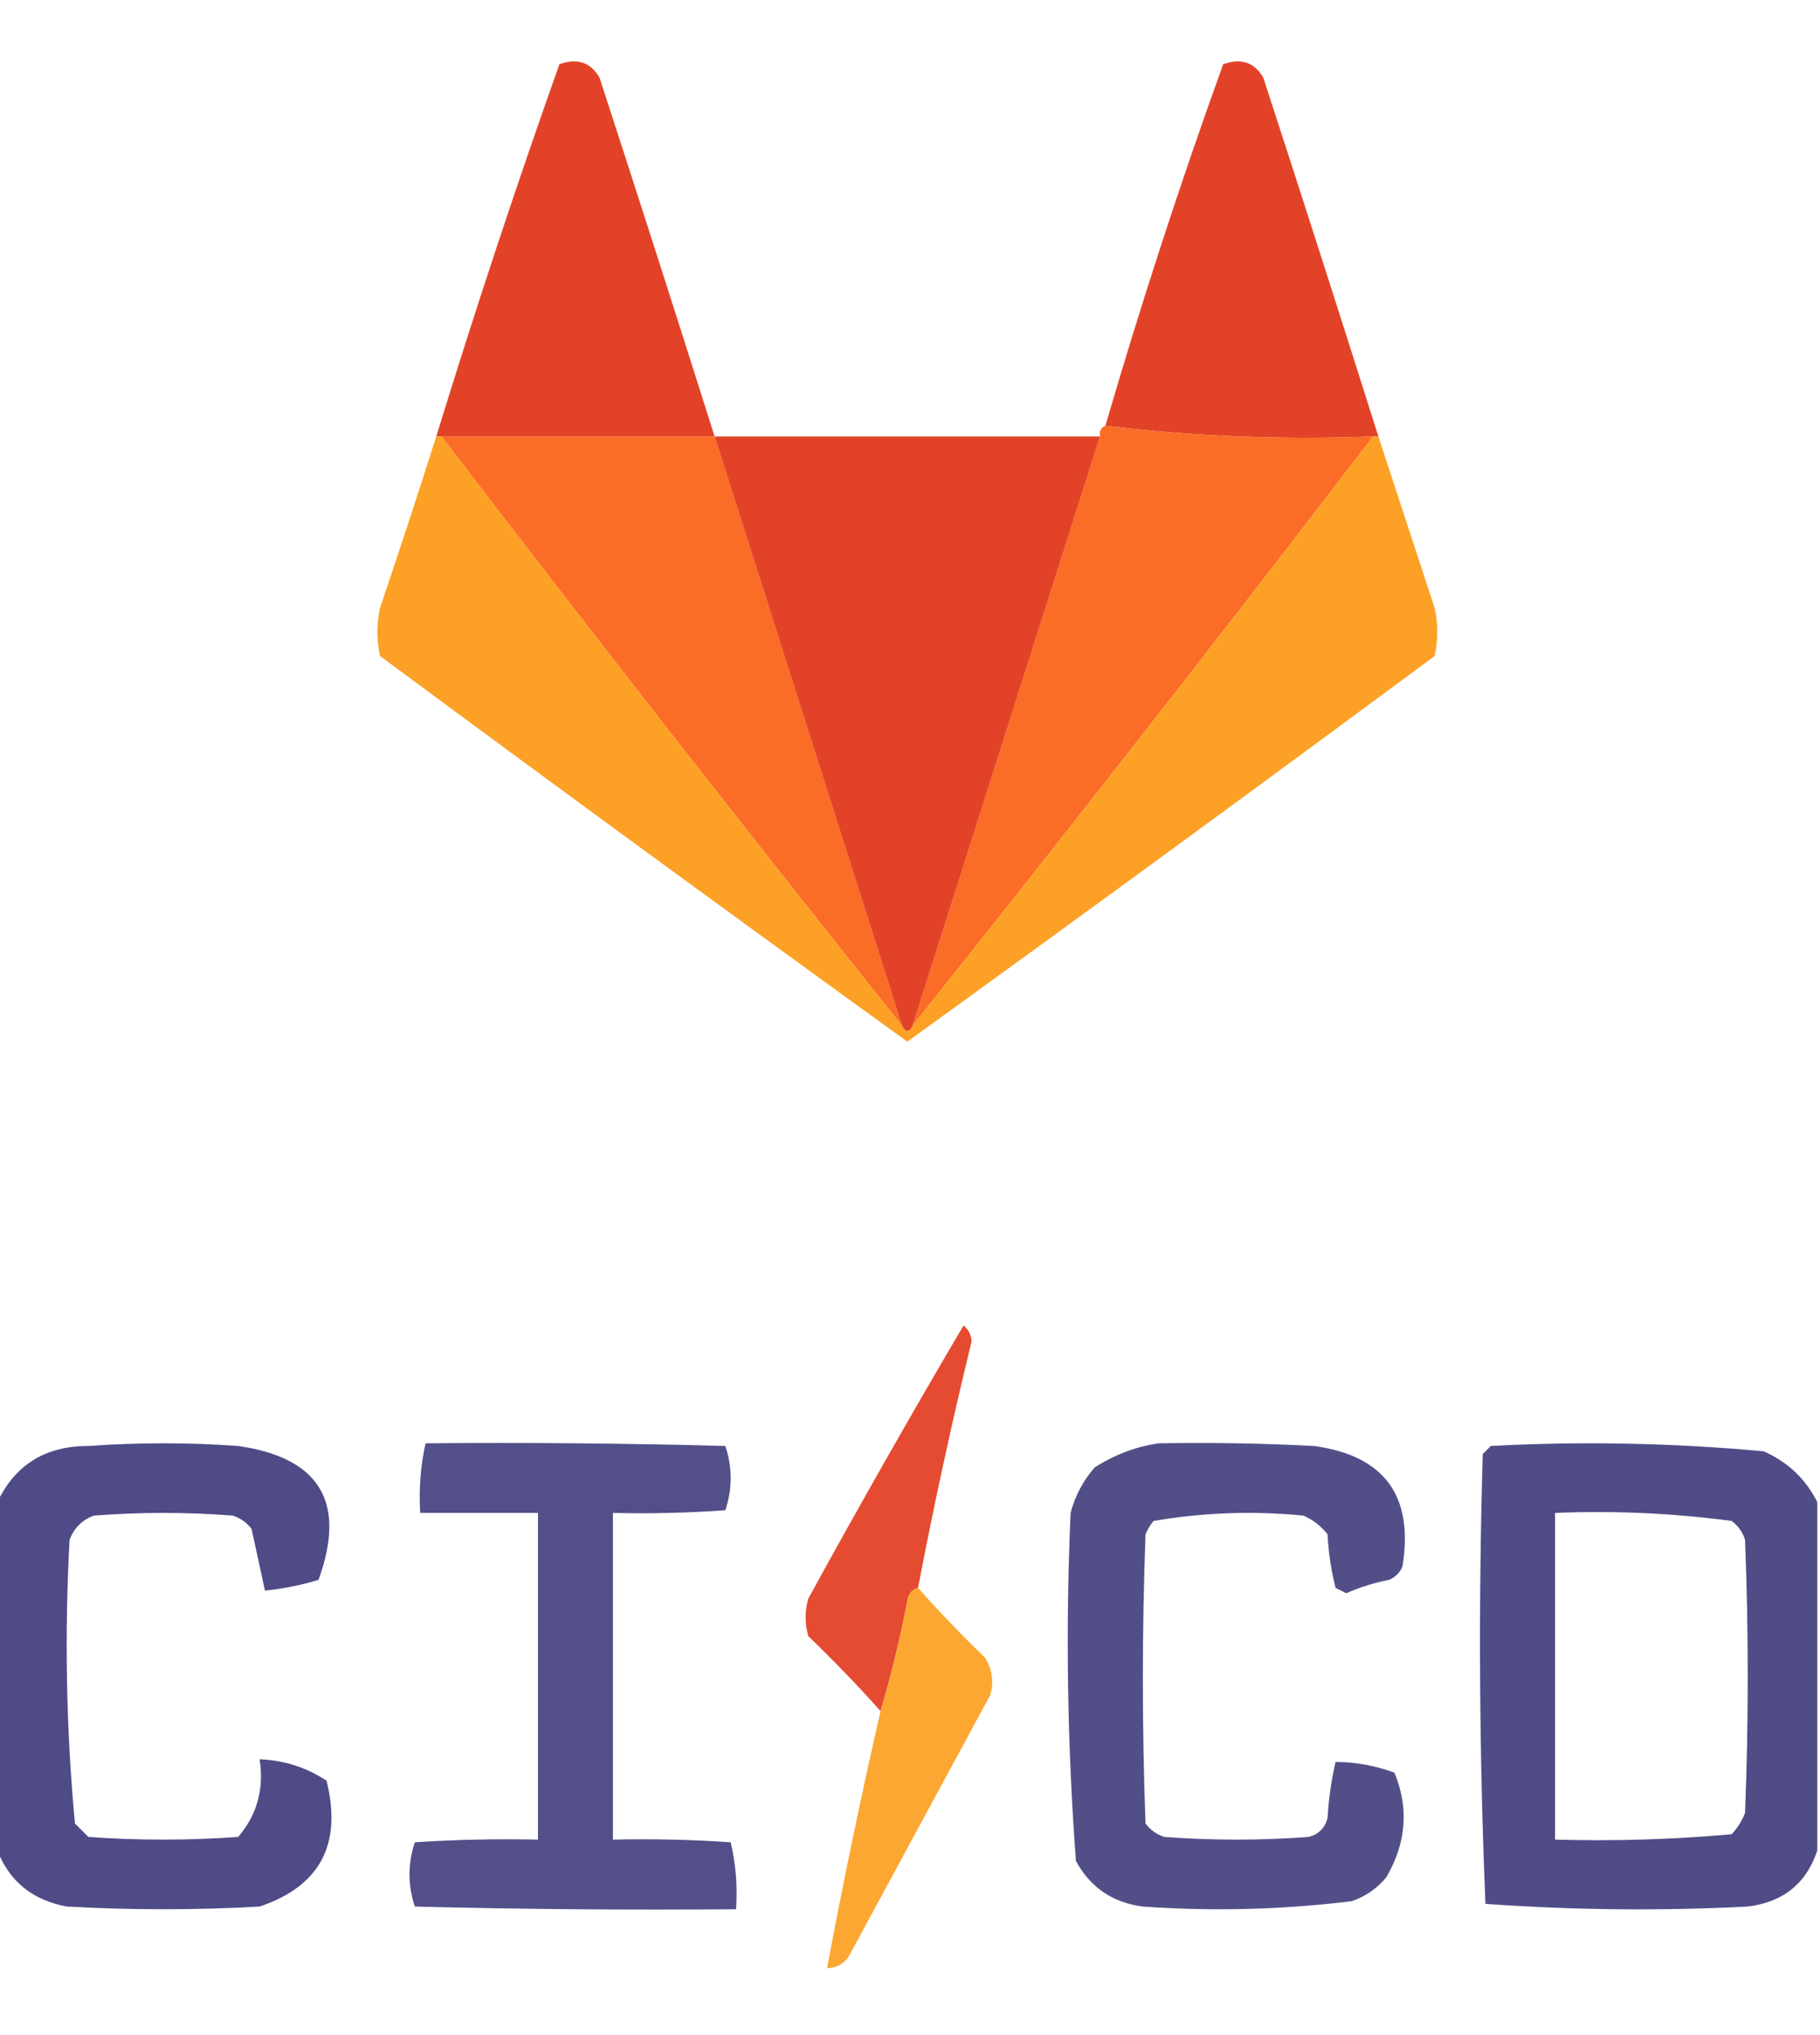 <?xml version="1.0" encoding="UTF-8"?>
<!DOCTYPE svg PUBLIC "-//W3C//DTD SVG 1.1//EN" "http://www.w3.org/Graphics/SVG/1.1/DTD/svg11.dtd">
<svg xmlns="http://www.w3.org/2000/svg" version="1.1" width="340px" height="380px" style="shape-rendering:geometricPrecision; text-rendering:geometricPrecision; image-rendering:optimizeQuality; fill-rule:evenodd; clip-rule:evenodd" xmlns:xlink="http://www.w3.org/1999/xlink">
<g><path style="opacity:1" fill="#e24328" d="M 133.5,81.5 C 116.5,81.5 99.5,81.5 82.5,81.5C 82.167,81.5 81.833,81.5 81.5,81.5C 88.67,58.156 96.337,34.99 104.5,12C 107.834,10.788 110.334,11.621 112,14.5C 119.274,36.82 126.44,59.154 133.5,81.5 Z"/></g>
<g><path style="opacity:1" fill="#e24328" d="M 257.5,81.5 C 257.167,81.5 256.833,81.5 256.5,81.5C 239.466,82.152 222.8,81.485 206.5,79.5C 213.135,56.763 220.468,34.263 228.5,12C 231.834,10.788 234.334,11.621 236,14.5C 243.274,36.82 250.44,59.154 257.5,81.5 Z"/></g>
<g><path style="opacity:1" fill="#fb6c26" d="M 206.5,79.5 C 222.8,81.485 239.466,82.152 256.5,81.5C 228.184,118.477 199.518,155.144 170.5,191.5C 182.166,154.834 193.833,118.167 205.5,81.5C 205.328,80.508 205.662,79.842 206.5,79.5 Z"/></g>
<g><path style="opacity:1" fill="#fca126" d="M 81.5,81.5 C 81.833,81.5 82.167,81.5 82.5,81.5C 110.816,118.477 139.482,155.144 168.5,191.5C 169.167,192.833 169.833,192.833 170.5,191.5C 199.518,155.144 228.184,118.477 256.5,81.5C 256.833,81.5 257.167,81.5 257.5,81.5C 260.994,92.132 264.494,102.798 268,113.5C 268.667,116.5 268.667,119.5 268,122.5C 235.307,146.693 202.474,170.693 169.5,194.5C 136.526,170.693 103.693,146.693 71,122.5C 70.333,119.5 70.333,116.5 71,113.5C 74.612,102.831 78.112,92.164 81.5,81.5 Z"/></g>
<g><path style="opacity:1" fill="#fb6c26" d="M 82.5,81.5 C 99.5,81.5 116.5,81.5 133.5,81.5C 145.171,118.178 156.837,154.845 168.5,191.5C 139.482,155.144 110.816,118.477 82.5,81.5 Z"/></g>
<g><path style="opacity:1" fill="#e24328" d="M 133.5,81.5 C 157.5,81.5 181.5,81.5 205.5,81.5C 193.833,118.167 182.166,154.834 170.5,191.5C 169.833,192.833 169.167,192.833 168.5,191.5C 156.837,154.845 145.171,118.178 133.5,81.5 Z"/></g>
<g><path style="opacity:0.957" fill="#e24328" d="M 171.5,296.5 C 170.351,296.791 169.684,297.624 169.5,299C 168.131,306.037 166.465,312.87 164.5,319.5C 160.203,314.702 155.703,310.035 151,305.5C 150.333,303.167 150.333,300.833 151,298.5C 160.414,281.337 170.08,264.337 180,247.5C 180.944,248.263 181.444,249.263 181.5,250.5C 177.781,265.764 174.447,281.098 171.5,296.5 Z"/></g>
<g><path style="opacity:0.944" fill="#44417f" d="M -0.5,345.5 C -0.5,323.833 -0.5,302.167 -0.5,280.5C 2.85,273.481 8.516,269.981 16.5,270C 25.833,269.333 35.167,269.333 44.5,270C 59.762,272.193 64.762,280.526 59.5,295C 56.143,296.011 52.809,296.677 49.5,297C 48.669,293.207 47.836,289.373 47,285.5C 46.097,284.299 44.931,283.465 43.5,283C 34.833,282.333 26.167,282.333 17.5,283C 15.333,283.833 13.833,285.333 13,287.5C 12.028,305.258 12.361,322.924 14,340.5C 14.833,341.333 15.667,342.167 16.5,343C 25.833,343.667 35.167,343.667 44.5,343C 48.028,338.872 49.362,334.039 48.5,328.5C 53.082,328.684 57.249,330.018 61,332.5C 63.961,344.361 59.795,352.194 48.5,356C 36.5,356.667 24.5,356.667 12.5,356C 6.11,354.833 1.777,351.333 -0.5,345.5 Z"/></g>
<g><path style="opacity:0.919" fill="#44417f" d="M 79.5,269.5 C 98.17,269.333 116.836,269.5 135.5,270C 136.833,274 136.833,278 135.5,282C 128.508,282.5 121.508,282.666 114.5,282.5C 114.5,302.833 114.5,323.167 114.5,343.5C 121.841,343.334 129.174,343.5 136.5,344C 137.464,348.066 137.797,352.233 137.5,356.5C 117.497,356.667 97.497,356.5 77.5,356C 76.167,352 76.167,348 77.5,344C 85.159,343.5 92.826,343.334 100.5,343.5C 100.5,323.167 100.5,302.833 100.5,282.5C 93.167,282.5 85.833,282.5 78.5,282.5C 78.231,278.069 78.564,273.735 79.5,269.5 Z"/></g>
<g><path style="opacity:0.925" fill="#44417f" d="M 216.5,269.5 C 226.172,269.334 235.839,269.5 245.5,270C 258.644,271.819 264.144,279.319 262,292.5C 261.5,293.667 260.667,294.5 259.5,295C 256.736,295.532 254.07,296.366 251.5,297.5C 250.833,297.167 250.167,296.833 249.5,296.5C 248.676,293.215 248.176,289.882 248,286.5C 246.786,284.951 245.286,283.785 243.5,283C 234.091,282.083 224.758,282.416 215.5,284C 214.874,284.75 214.374,285.584 214,286.5C 213.333,304.5 213.333,322.5 214,340.5C 214.903,341.701 216.069,342.535 217.5,343C 226.5,343.667 235.5,343.667 244.5,343C 246.333,342.5 247.5,341.333 248,339.5C 248.207,335.911 248.707,332.411 249.5,329C 253.225,329.011 256.892,329.677 260.5,331C 263.227,337.596 262.727,344.096 259,350.5C 257.269,352.617 255.102,354.117 252.5,355C 239.557,356.589 226.557,356.922 213.5,356C 207.864,355.27 203.697,352.436 201,347.5C 199.378,325.884 199.045,304.217 200,282.5C 200.848,279.302 202.348,276.469 204.5,274C 208.301,271.584 212.301,270.084 216.5,269.5 Z"/></g>
<g><path style="opacity:0.939" fill="#44417f" d="M 339.5,280.5 C 339.5,302.167 339.5,323.833 339.5,345.5C 337.482,351.67 333.149,355.17 326.5,356C 310.156,356.833 293.823,356.666 277.5,355.5C 276.342,327.542 276.175,299.542 277,271.5C 277.5,271 278,270.5 278.5,270C 295.539,269.09 312.539,269.423 329.5,271C 334.02,273.022 337.353,276.189 339.5,280.5 Z M 290.5,282.5 C 301.603,282.046 312.603,282.546 323.5,284C 324.701,284.903 325.535,286.069 326,287.5C 326.667,304.5 326.667,321.5 326,338.5C 325.417,340.002 324.584,341.335 323.5,342.5C 312.552,343.478 301.552,343.811 290.5,343.5C 290.5,323.167 290.5,302.833 290.5,282.5 Z"/></g>
<g><path style="opacity:0.938" fill="#fba226" d="M 171.5,296.5 C 175.463,300.964 179.63,305.298 184,309.5C 185.373,311.695 185.706,314.029 185,316.5C 176.333,332.5 167.667,348.5 159,364.5C 158.092,366.439 156.592,367.439 154.5,367.5C 157.516,351.437 160.849,335.437 164.5,319.5C 166.465,312.87 168.131,306.037 169.5,299C 169.684,297.624 170.351,296.791 171.5,296.5 Z"/></g>
</svg>
